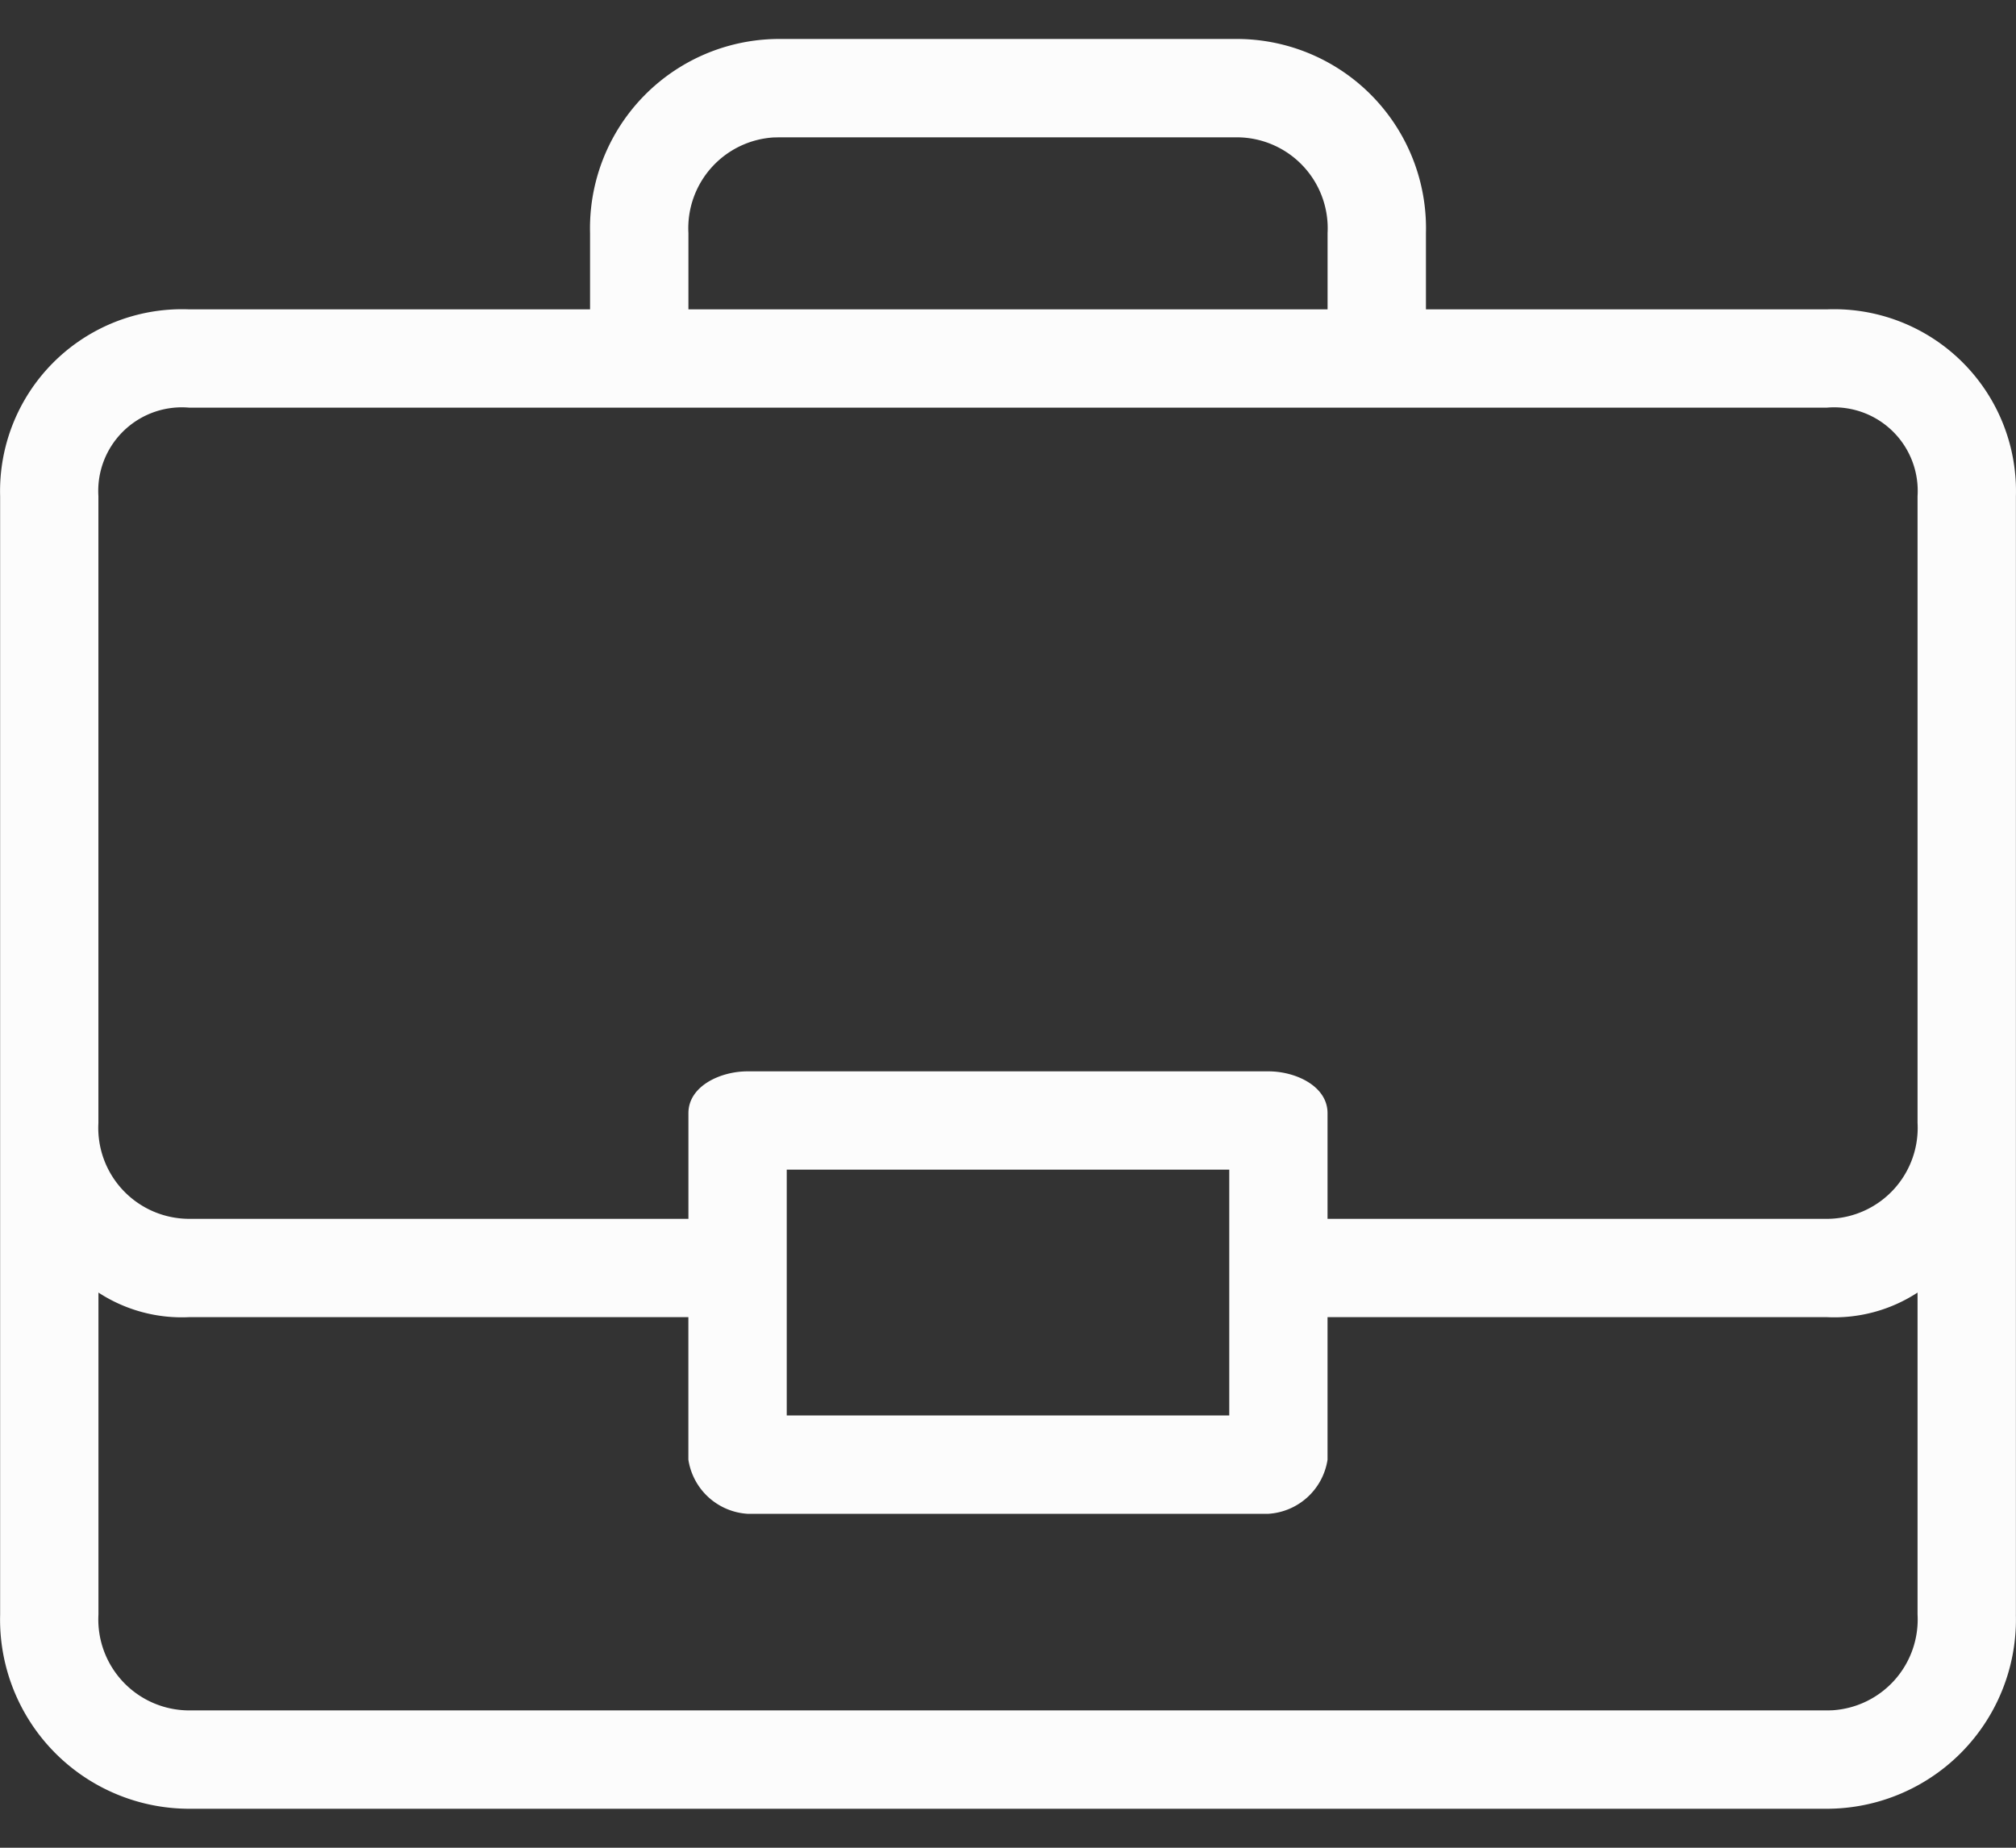 <svg width="48" height="44" fill="none" xmlns="http://www.w3.org/2000/svg"><rect width="100%" height="100%" fill="#333333" stroke="none"/><path d="M47.998 38.447V11.815a4.331 4.331 0 00-4.507-4.448h-9.54V5.552A4.507 4.507 0 0029.442.928H18.556a4.507 4.507 0 00-4.507 4.624v1.815H4.51a4.332 4.332 0 00-4.507 4.448v26.633a4.507 4.507 0 004.507 4.624h38.98a4.507 4.507 0 004.507-4.625zM18.436 3.273l.12-.003h10.887a2.166 2.166 0 012.166 2.282v1.815H16.391V5.552a2.166 2.166 0 012.045-2.28zm25.175 37.454a2.19 2.19 0 01-.12.003H4.51a2.166 2.166 0 01-2.166-2.282V30.78a3.63 3.63 0 002.166.585h11.88v3.395a1.522 1.522 0 001.405 1.288h12.409a1.522 1.522 0 001.404-1.288v-3.395H43.49a3.628 3.628 0 002.166-.585v7.668a2.166 2.166 0 01-2.045 2.28zm-24.879-7.02v-5.854h10.536v5.853H18.732zm24.88-4.686a2.19 2.19 0 01-.12.003H31.608v-2.517c0-.644-.76-.995-1.405-.995H17.796c-.644 0-1.405.351-1.405.995v2.517H4.509a2.166 2.166 0 01-2.166-2.283V11.815a1.99 1.99 0 012.166-2.107H43.49a1.99 1.99 0 012.166 2.107v14.926a2.166 2.166 0 01-2.045 2.28z" fill="#FCFCFC"/></svg>